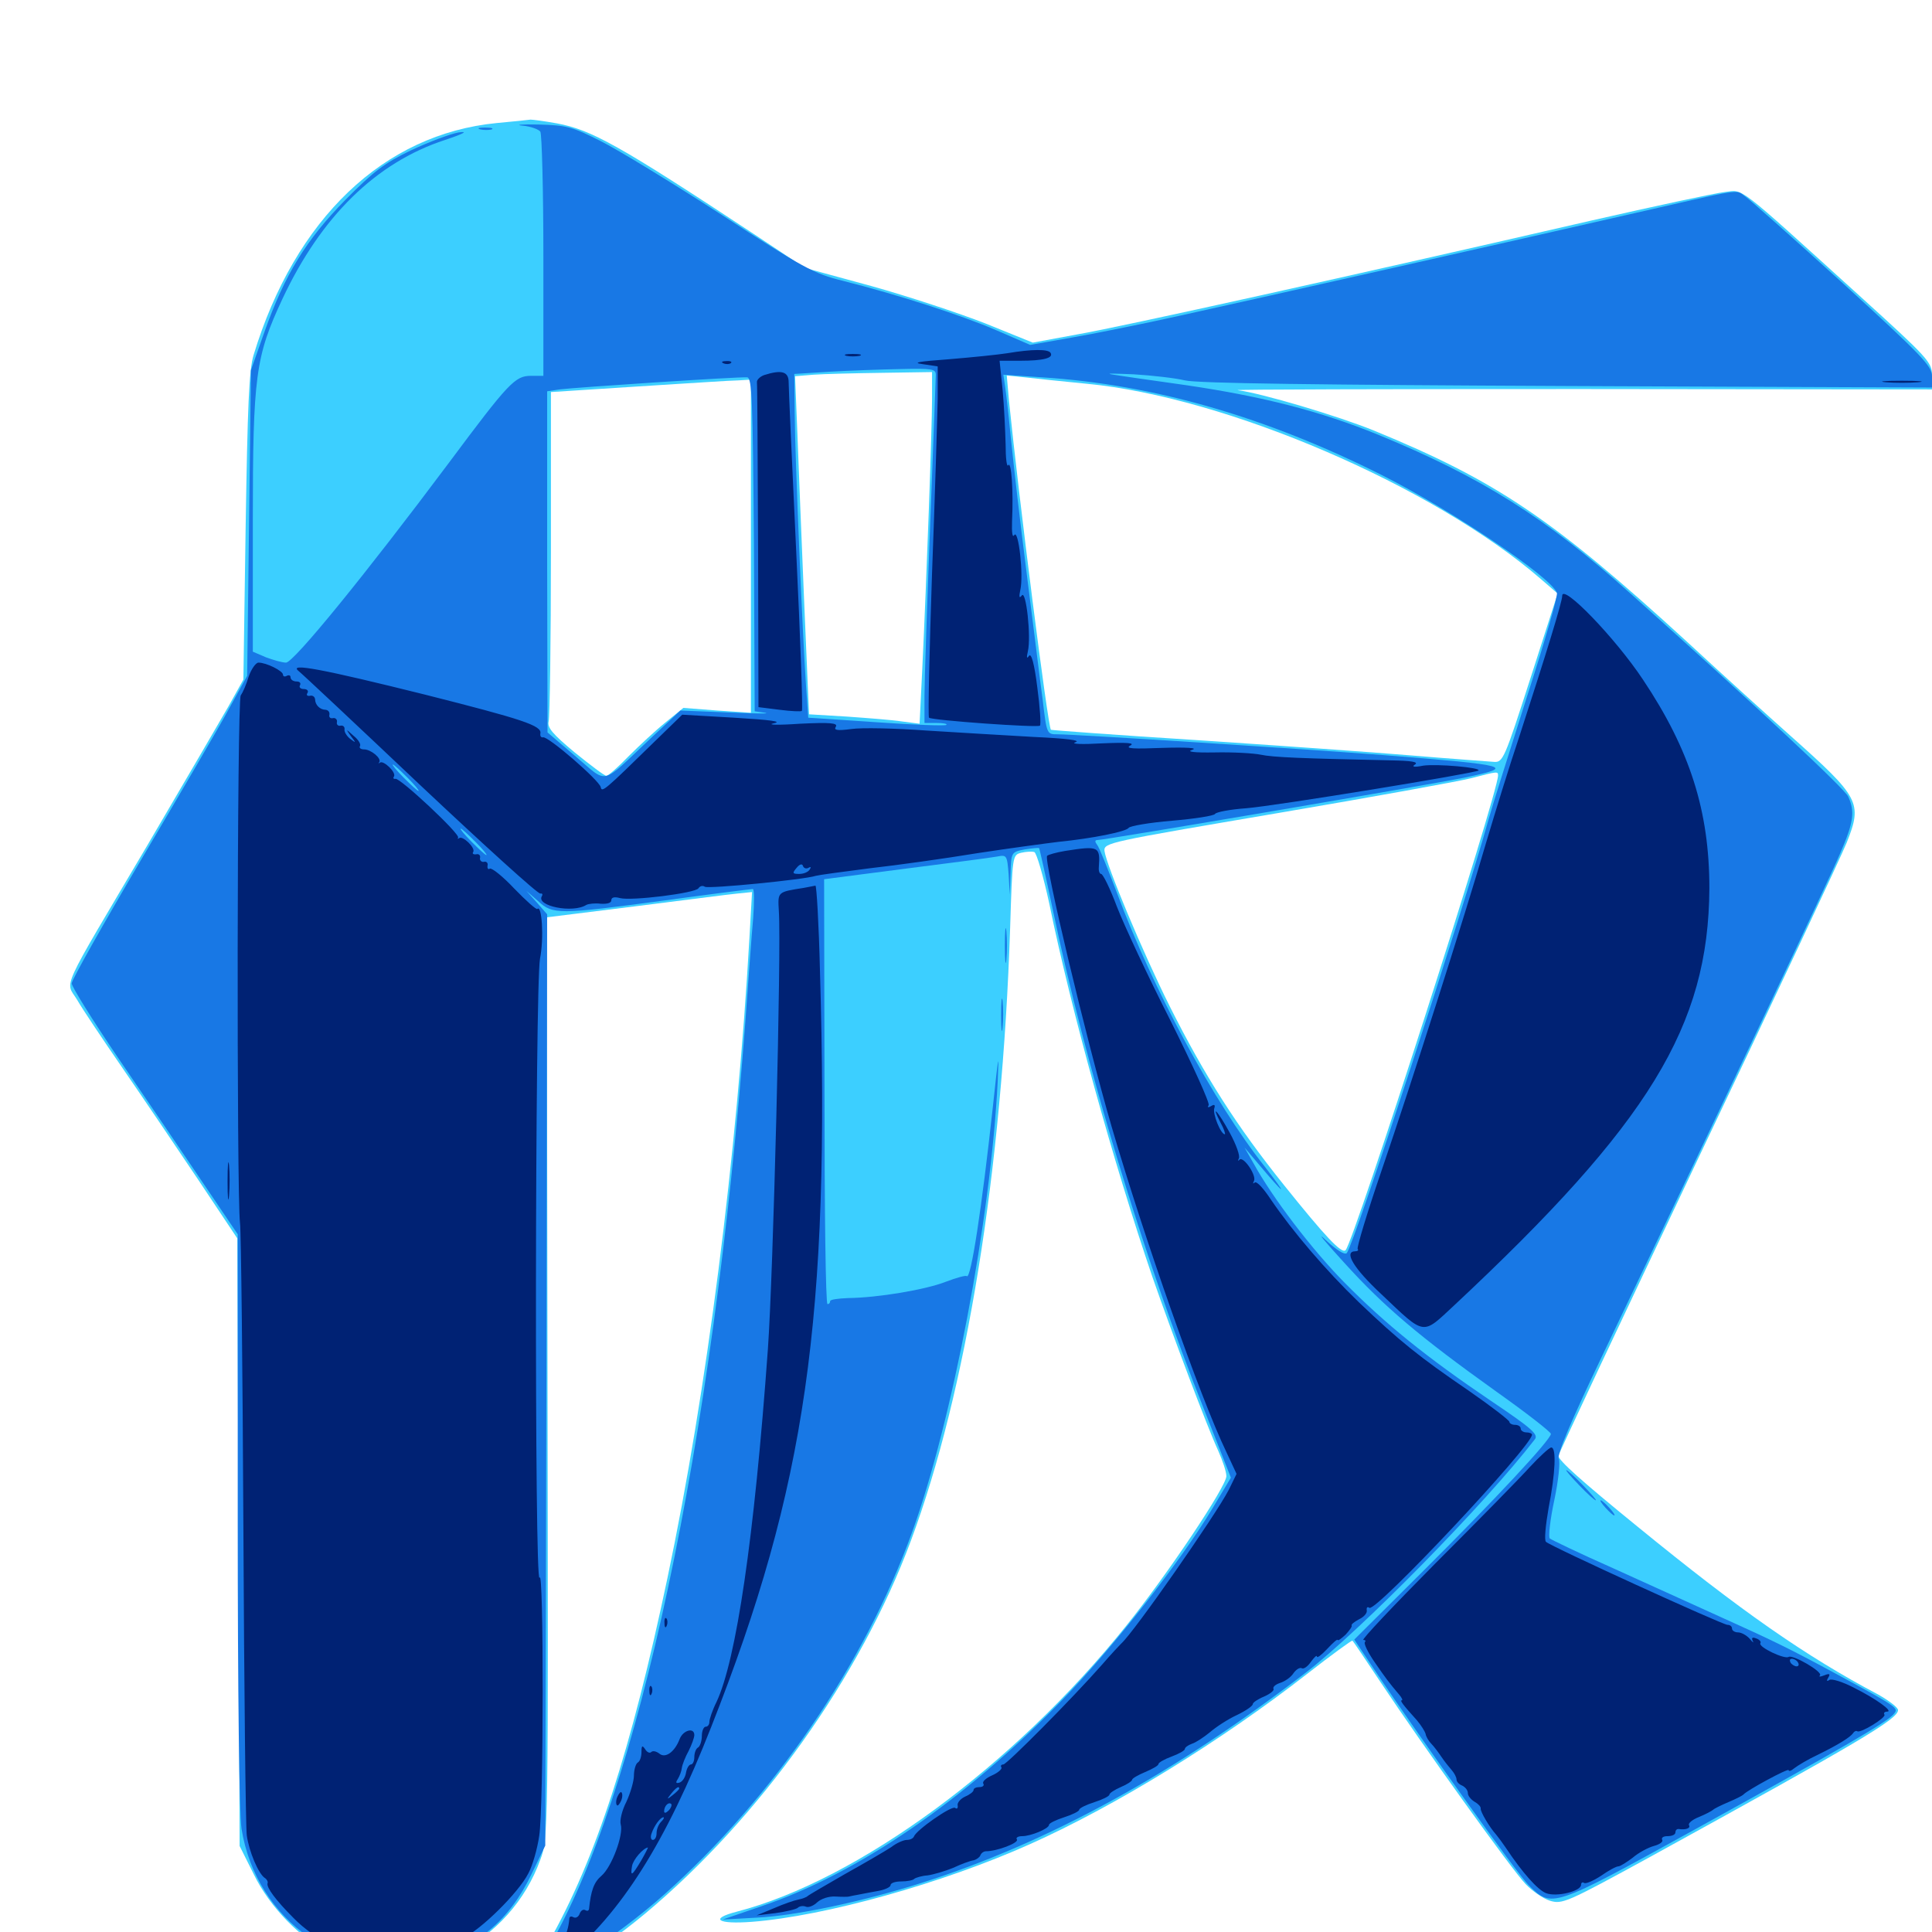 <svg xmlns="http://www.w3.org/2000/svg" viewBox="0 -1000 1000 1000">
	<path fill="#3ccfff" d="M257.227 -936.328C198.633 -930.664 152.734 -886.914 131.25 -816.211C128.906 -808.594 128.125 -789.844 127.148 -727.344L125.977 -648.242L118.359 -634.57C114.062 -627.148 95.117 -594.531 76.172 -562.305C30.273 -484.57 33.789 -492.578 39.844 -482.617C42.383 -478.125 53.125 -462.109 63.477 -447.07C73.828 -432.031 91.406 -406.055 102.539 -389.453L122.852 -358.984L123.438 -201.758L124.023 -44.531L131.445 -29.688C139.648 -12.891 155.469 3.32 171.094 11.133C179.492 15.234 183.398 15.82 203.125 15.82C223.242 15.82 226.758 15.234 236.523 10.742C256.25 1.367 272.07 -16.211 279.688 -37.5C283.789 -48.438 283.789 -51.562 283.398 -286.914L283.008 -525.195L328.516 -530.859C353.516 -533.984 377.344 -537.109 381.641 -537.5L389.258 -538.281L387.891 -514.258C381.445 -401.758 365.82 -279.883 345.508 -183.398C326.758 -94.336 308.398 -37.695 283.789 5.664C277.93 16.211 273.633 25.391 274.219 25.977C277.93 29.883 308.398 11.719 333.984 -9.57C393.164 -58.984 445.312 -132.031 471.484 -202.539C500.195 -279.688 518.75 -393.945 522.852 -519.922C524.023 -557.031 524.023 -557.422 528.516 -558.594C531.055 -559.18 533.984 -559.375 535.352 -558.984C536.523 -558.594 540.039 -546.484 543.164 -532.031C554.492 -476.758 576.367 -398.047 596.484 -339.062C607.031 -308.789 624.805 -261.523 630.664 -248.828C632.812 -243.945 634.766 -238.281 634.766 -235.938C634.766 -230.664 604.492 -185.352 583.008 -158.594C525.195 -86.328 443.945 -26.758 381.445 -10.547C366.992 -6.836 371.289 -3.906 389.258 -5.273C426.953 -8.203 487.891 -25.195 533.203 -45.508C577.734 -65.43 632.227 -99.023 676.562 -133.594C689.062 -143.359 699.805 -151.172 700 -150.781C700.391 -150.586 707.031 -140.625 714.844 -128.906C736.133 -96.875 782.812 -31.836 789.648 -24.805C792.969 -21.289 798.633 -17.383 802.148 -16.211C808.594 -14.258 810.547 -15.039 854.102 -38.867C961.719 -98.047 982.422 -110.156 982.422 -114.844C982.422 -116.211 977.734 -119.727 972.266 -122.852C934.57 -142.773 900.977 -166.211 847.656 -209.766C818.359 -233.594 806.641 -244.141 806.641 -246.484C806.641 -247.461 839.062 -316.211 878.516 -399.414C918.164 -482.617 952.93 -556.641 955.859 -563.867C964.062 -584.57 962.695 -587.109 926.758 -619.141C916.016 -628.711 891.797 -650.586 873.047 -667.969C803.711 -731.445 774.414 -751.172 711.133 -777.148C692.383 -784.766 652.93 -796.484 640.625 -798.047C637.891 -798.438 717.773 -798.633 817.969 -798.633L1000 -798.438V-805.664C1000 -812.5 998.242 -814.453 962.305 -847.07C897.656 -905.664 902.734 -901.758 892.578 -900.586C887.695 -900 856.641 -893.359 823.242 -885.742C701.172 -857.617 580.469 -830.859 557.812 -826.953L534.57 -822.656L509.961 -832.617C496.484 -837.891 469.922 -846.68 450.977 -851.953L416.602 -861.328L390.43 -878.711C320.312 -925 306.055 -932.812 288.281 -936.133C281.836 -937.305 275.781 -938.086 274.609 -938.086C273.438 -937.891 265.625 -937.109 257.227 -936.328ZM482.422 -793.359C482.422 -778.516 479.688 -701.953 477.344 -653.32L475.977 -625.391L466.992 -626.562C462.109 -627.344 449.219 -628.32 438.281 -629.102L418.75 -630.273L416.211 -689.062C414.844 -721.484 413.281 -760.742 412.695 -776.562L411.523 -805.273L421.094 -806.055C426.367 -806.445 442.383 -806.836 456.641 -807.031L482.422 -807.422ZM562.5 -801.367C634.766 -794.531 741.992 -748.438 797.656 -700.195L806.25 -692.773L792.188 -649.023C778.711 -607.227 777.93 -605.273 773.242 -605.664C770.703 -605.859 751.367 -607.227 730.469 -608.984C709.57 -610.742 659.18 -614.258 618.359 -616.992C577.734 -619.531 544.141 -622.07 543.945 -622.266C542.383 -623.828 527.344 -742.383 522.266 -792.383L521.094 -805.664L530.469 -804.688C535.742 -804.102 550.195 -802.539 562.5 -801.367ZM388.672 -717.383V-631.055L371.289 -632.227L353.711 -633.594L344.336 -625.977C339.258 -621.875 330.664 -613.867 325.195 -608.398C319.922 -602.93 314.844 -598.438 313.867 -598.438C312.891 -598.438 305.664 -603.906 297.461 -610.547C285.938 -620.117 283.203 -623.438 283.984 -626.562C284.57 -628.906 285.156 -668.164 285.156 -713.867V-797.07L330.664 -800C355.469 -801.562 378.906 -803.125 382.422 -803.125L388.672 -803.516ZM775.391 -598.633C775.391 -589.258 700.781 -357.227 696.484 -352.93C694.531 -350.781 685.938 -359.961 664.648 -386.523C640.039 -417.188 623.633 -442.969 605.469 -479.102C591.406 -507.227 572.656 -552.148 571.68 -559.57C571.289 -563.867 574.023 -564.258 661.133 -579.102C710.547 -587.5 755.859 -595.703 761.719 -597.266C775.195 -600.781 775.391 -600.781 775.391 -598.633Z"/>
	<path fill="#1878e5" d="M270.508 -934.961C274.805 -934.57 278.906 -933.008 279.688 -931.836C280.469 -930.469 281.25 -901.562 281.25 -867.578V-805.469H274.805C266.602 -805.469 263.281 -801.953 232.422 -760.547C189.062 -702.539 151.953 -657.031 148.047 -657.031C146.094 -657.031 141.406 -658.398 137.695 -659.766L130.859 -662.695V-729.688C130.859 -805.664 132.227 -815.43 146.289 -845.508C166.211 -887.891 194.531 -915.82 230.273 -927.539C240.234 -930.859 242.578 -932.227 237.305 -931.445C233.008 -930.664 222.07 -926.562 212.891 -922.266C199.023 -915.625 193.359 -911.328 178.711 -896.484C158.398 -875.781 147.461 -858.008 136.914 -828.32L129.883 -808.398L128.906 -729.297L127.93 -650.195L118.75 -633.594C113.867 -624.414 93.359 -589.453 73.438 -555.664C53.516 -521.875 37.109 -492.773 37.109 -491.016C37.109 -489.258 47.852 -472.07 60.938 -452.734C74.023 -433.594 93.359 -405.078 103.906 -389.453L123.047 -361.133V-213.672C123.047 -123.242 123.828 -61.328 125 -53.516C132.617 -5.469 177.539 25.586 222.656 14.062C247.266 7.812 263.672 -6.055 275.195 -30.078L282.227 -44.727L282.812 -285.742L283.203 -526.758L277.93 -532.812L272.461 -538.867L278.516 -533.594C286.133 -526.562 289.062 -526.562 344.336 -533.984C368.555 -537.305 389.062 -539.844 389.648 -539.844C390.43 -539.844 390.43 -533.008 389.844 -524.805C389.062 -516.406 387.305 -491.992 385.742 -470.508C369.141 -252.344 330.078 -69.531 283.203 9.375C278.711 16.797 275.586 23.438 276.172 24.023C280.078 27.93 319.141 2.734 344.141 -19.727C400.391 -69.922 447.461 -138.672 472.07 -206.836C492.773 -263.867 512.891 -369.336 516.406 -440.234C517.188 -456.836 516.797 -454.297 513.867 -426.758C508.203 -375 502.539 -337.5 500.391 -339.453C500 -340.039 495.117 -338.672 489.453 -336.523C478.906 -332.422 454.492 -328.32 439.062 -328.125C433.789 -327.93 429.688 -327.344 429.688 -326.562C429.688 -325.586 429.102 -325 428.32 -325C427.344 -325 426.758 -374.414 426.758 -434.961L426.562 -544.922L468.75 -550.391C491.797 -553.32 513.086 -556.055 516.016 -556.641C521.094 -557.617 521.289 -557.422 522.07 -547.266L522.656 -536.914L523.047 -547.852C523.438 -558.984 523.438 -558.984 530.469 -560.352C534.375 -560.938 537.695 -561.328 537.891 -560.938C538.086 -560.547 541.211 -546.68 544.727 -530.078C561.914 -447.852 591.797 -349.609 623.438 -269.922L637.109 -235.156L627.734 -219.531C610.742 -191.211 575.781 -146.875 549.805 -120.117C498.828 -67.773 444.336 -30.469 394.531 -13.477L374.023 -6.445L391.602 -7.422C412.109 -8.398 446.875 -15.82 477.539 -25.586C542.578 -46.289 607.812 -82.031 675.781 -134.18C704.297 -156.055 768.555 -221.484 794.336 -254.883C796.484 -257.422 793.359 -260.352 771.875 -274.805C738.086 -297.656 717.188 -314.648 696.094 -335.938C679.102 -353.125 658.594 -380.078 648.828 -397.852L644.141 -406.055L650.781 -398.242C665.234 -381.055 667.383 -379.688 654.688 -396.094C628.32 -429.297 596.484 -488.477 578.125 -537.891C573.438 -550.195 568.945 -561.523 567.773 -562.891C566.602 -564.453 566.602 -565.234 568.359 -565.234C572.07 -565.234 741.797 -594.141 757.812 -597.461C784.961 -603.125 782.422 -603.906 715.82 -609.18C675.781 -612.305 556.445 -619.922 547.461 -619.922C541.797 -619.922 541.797 -619.922 539.648 -638.086C538.281 -647.852 534.766 -677.148 531.445 -702.93C528.125 -728.711 524.609 -759.57 523.438 -771.289C522.266 -783.203 520.898 -795.703 520.312 -799.414L519.336 -806.055L539.453 -804.688C597.266 -800.977 655.469 -784.18 715.625 -753.906C751.953 -735.547 802.734 -701.367 805.859 -693.164C806.445 -691.602 799.414 -667.383 790.234 -639.062C781.25 -610.742 772.266 -582.422 770.508 -575.977C758.008 -530.859 700.781 -355.469 697.07 -351.367C695.898 -350.391 691.797 -352.93 686.133 -358.203C681.055 -363.086 685.352 -357.812 695.703 -346.484C716.602 -323.438 734.375 -308.398 774.805 -279.492C790.234 -268.555 802.734 -258.789 802.734 -257.812C802.734 -254.883 773.828 -223.828 736.719 -186.914L700.977 -151.367L713.086 -133.203C735.547 -99.805 785.352 -30.078 791.211 -24.219C803.32 -12.305 802.93 -12.109 877.344 -53.125C954.102 -95.508 976.758 -108.594 980.273 -112.891C982.812 -116.016 982.812 -116.016 948.242 -134.766C925.391 -147.07 917.773 -150.781 889.648 -163.477C876.758 -169.336 852.148 -180.469 834.961 -188.281C817.773 -195.898 803.125 -202.93 802.148 -203.711C801.367 -204.492 802.344 -213.477 804.492 -223.438C806.641 -233.594 807.617 -243.164 806.836 -244.922C805.664 -246.875 813.281 -264.648 829.492 -298.633C892.969 -431.25 946.484 -544.141 952.344 -558.008C959.57 -574.609 960.156 -579.883 956.641 -587.695C954.688 -591.797 910.742 -633.008 843.945 -692.773C800.195 -732.031 766.602 -753.125 713.281 -775C683.594 -787.109 653.906 -794.727 614.258 -800.586C596.094 -803.125 578.516 -805.664 575.195 -806.25C572.07 -806.836 577.148 -806.641 586.914 -806.25C596.484 -805.664 608.398 -804.297 613.281 -803.125C619.141 -801.562 684.375 -800.781 811.133 -800.195L1000 -799.414V-805.273C1000 -810.547 994.727 -816.016 953.711 -853.516C928.125 -876.758 905.273 -897.07 902.93 -898.633C898.047 -901.953 903.32 -902.734 840.82 -888.477C787.109 -876.172 652.93 -845.898 610.352 -836.523C591.016 -832.227 565.82 -827.148 554.297 -825.195L533.203 -821.484L515.625 -829.102C497.461 -836.914 464.844 -847.461 436.133 -854.688C421.094 -858.398 415.82 -861.328 373.438 -888.867C348.047 -905.273 319.922 -922.461 310.938 -926.953C296.289 -934.375 293.359 -935.156 278.711 -935.547C269.922 -935.742 266.211 -935.352 270.508 -934.961ZM441.992 -811.914C444.336 -812.305 441.992 -812.695 436.523 -812.695C431.25 -812.695 429.102 -812.305 432.227 -811.914C435.156 -811.523 439.453 -811.523 441.992 -811.914ZM401.367 -809.18L420.898 -810.742L406.055 -811.133C397.852 -811.133 390.82 -810.938 390.43 -810.547C390.039 -810.156 367.773 -808.789 340.82 -807.422C293.75 -805.273 281.836 -804.297 283.594 -802.539C284.375 -801.758 367.578 -806.445 401.367 -809.18ZM484.375 -806.055C484.375 -804.102 483.008 -769.141 481.445 -728.32C479.883 -687.5 478.516 -647.656 478.516 -640.039V-625.781H484.766C488.086 -625.781 490.43 -625.391 489.844 -624.805C489.453 -624.219 473.047 -624.805 453.711 -626.172L418.359 -628.516L417.188 -645.117C415.43 -670.312 411.523 -762.5 411.328 -785.938L411.133 -806.445L429.688 -807.617C439.844 -808.203 456.445 -808.789 466.406 -808.984C482.422 -809.375 484.375 -808.984 484.375 -806.055ZM561.133 -808.008C564.453 -808.398 561.719 -808.789 554.688 -808.789C547.656 -808.789 544.922 -808.398 548.438 -808.008C551.758 -807.617 557.617 -807.617 561.133 -808.008ZM390.234 -718.164L390.625 -631.836L396.094 -631.055C399.023 -630.469 390.234 -630.664 376.758 -631.25L352.148 -632.227L336.719 -617.773C310.352 -592.969 315.039 -594.141 298.047 -608.398L283.398 -620.898L283.203 -709.18V-797.461L289.648 -798.438C296.875 -799.414 382.422 -805.078 386.719 -804.688C389.258 -804.492 389.648 -793.164 390.234 -718.164ZM516.211 -622.461C519.531 -622.852 516.797 -623.242 509.766 -623.242C502.734 -623.242 500 -622.852 503.516 -622.461C506.836 -622.07 512.695 -622.07 516.211 -622.461ZM210.938 -597.461C214.648 -593.75 217.188 -590.625 216.602 -590.625C216.016 -590.625 212.695 -593.75 208.984 -597.461C205.273 -601.172 202.734 -604.297 203.32 -604.297C203.906 -604.297 207.227 -601.172 210.938 -597.461ZM246.094 -564.258C249.805 -560.547 252.344 -557.422 251.758 -557.422C251.172 -557.422 247.852 -560.547 244.141 -564.258C240.43 -567.969 237.891 -571.094 238.477 -571.094C239.062 -571.094 242.383 -567.969 246.094 -564.258ZM248.633 -933.008C246.68 -933.594 247.852 -933.984 250.977 -933.984C254.297 -933.984 255.664 -933.594 254.492 -933.008C253.125 -932.617 250.391 -932.617 248.633 -933.008ZM520.117 -510.547C520.117 -502.539 520.508 -499.219 520.898 -503.32C521.289 -507.227 521.289 -513.867 520.898 -517.969C520.508 -521.875 520.117 -518.555 520.117 -510.547ZM518.164 -474.414C518.164 -466.992 518.555 -464.062 518.945 -468.164C519.336 -472.07 519.336 -478.32 518.945 -481.836C518.555 -485.156 518.164 -482.031 518.164 -474.414ZM817.383 -231.25C821.484 -226.953 825.391 -223.438 825.977 -223.438C826.562 -223.438 823.438 -226.953 819.336 -231.25C815.234 -235.547 811.328 -239.062 810.742 -239.062C810.156 -239.062 813.281 -235.547 817.383 -231.25ZM831.055 -219.531C833.008 -217.383 834.961 -215.625 835.547 -215.625C836.133 -215.625 834.961 -217.383 833.008 -219.531C831.055 -221.68 829.102 -223.438 828.516 -223.438C827.93 -223.438 829.102 -221.68 831.055 -219.531Z"/>
	<path fill="#002274" d="M521.484 -817.188C516.602 -816.406 503.125 -815.039 491.211 -814.062C475.391 -812.891 471.875 -812.305 477.539 -811.523L485.352 -810.352V-793.75C485.156 -784.57 483.984 -743.945 482.422 -703.32C481.055 -662.891 480.273 -629.102 480.859 -628.516C482.422 -627.148 537.109 -623.242 538.281 -624.414C538.867 -625 538.281 -633.984 536.914 -644.141C535.352 -656.641 533.789 -662.109 532.617 -660.547C531.445 -658.789 531.25 -659.57 532.031 -662.891C533.789 -670.508 531.055 -694.922 528.906 -691.797C527.539 -690.039 527.344 -691.016 528.125 -694.727C529.883 -702.344 527.148 -726.367 525 -723.047C524.023 -721.484 523.633 -724.219 523.828 -730.273C524.609 -745.898 523.438 -761.719 521.875 -759.18C521.094 -758.008 520.508 -762.891 520.508 -769.922C520.312 -777.148 519.727 -789.844 518.945 -798.242L517.383 -813.281H528.125C539.844 -813.281 545.508 -814.648 543.75 -817.383C542.578 -819.336 534.18 -819.336 521.484 -817.188ZM438.086 -815.82C436.133 -816.406 437.695 -816.797 441.406 -816.797C445.117 -816.797 446.68 -816.406 444.922 -815.82C442.969 -815.43 439.844 -815.43 438.086 -815.82ZM374.609 -811.914C373.047 -812.5 373.633 -813.086 375.781 -813.086C377.93 -813.281 379.102 -812.695 378.32 -812.109C377.734 -811.523 375.977 -811.328 374.609 -811.914ZM395.508 -805.859C393.359 -805.078 391.602 -803.32 391.797 -802.148C391.992 -800.781 392.188 -762.305 392.383 -716.797L392.578 -633.984L403.516 -632.617C409.57 -631.836 414.648 -631.641 415.039 -632.031C415.625 -632.422 414.258 -669.727 412.109 -714.648C409.961 -759.766 408.203 -799.023 408.203 -802.148C408.203 -807.617 404.688 -808.789 395.508 -805.859ZM976.172 -802.148C971.484 -802.539 975.195 -802.93 984.375 -802.93C993.555 -802.93 997.266 -802.539 992.773 -802.148C988.086 -801.758 980.664 -801.758 976.172 -802.148ZM808.594 -691.602C808.594 -688.477 800.391 -661.914 786.133 -617.969C781.25 -603.516 773.828 -579.297 769.336 -564.258C757.617 -524.023 730.469 -439.062 715.039 -393.945C707.617 -372.266 702.148 -354.102 702.734 -353.516C703.32 -352.93 702.734 -352.344 701.562 -352.344C695.312 -352.344 700.586 -343.555 715.039 -330.078C737.891 -308.398 735.938 -308.789 752.539 -324.219C853.711 -418.75 884.375 -468.945 884.766 -540.234C884.766 -580.078 874.805 -611.719 850.391 -648.242C836.133 -669.727 808.594 -698.242 808.594 -691.602ZM128.711 -649.805C127.539 -645.703 125.586 -641.406 124.609 -640.039C122.656 -637.695 122.461 -382.422 124.219 -366.992C124.805 -362.695 125.586 -291.602 125.977 -208.789C126.367 -125.977 127.148 -54.688 127.734 -50C128.906 -41.602 133.789 -30.078 137.109 -27.93C138.086 -27.344 138.867 -25.977 138.477 -25.195C137.891 -23.047 142.578 -16.602 151.953 -7.227C163.086 4.297 181.641 13.086 192.188 11.914C196.68 11.328 207.617 10.547 216.406 10.156C225.391 9.766 233.203 8.789 233.984 8.203C234.57 7.617 234.18 7.031 233.203 7.031C232.227 7.031 234.961 5.273 239.258 3.32C248.633 -0.781 268.359 -20.312 273.438 -30.273C275.586 -34.18 278.125 -42.969 279.102 -49.805C281.445 -64.648 281.445 -189.062 279.297 -183.398C276.562 -176.953 276.953 -489.453 279.492 -503.711C281.641 -514.453 280.469 -532.031 278.125 -529.492C277.539 -529.102 272.266 -533.789 266.211 -540.039C260.352 -546.289 254.492 -550.977 253.516 -550.391C252.734 -549.805 252.148 -550.391 252.344 -551.953C252.734 -553.32 251.758 -554.297 250.391 -553.906C249.219 -553.711 248.242 -554.688 248.438 -555.859C248.828 -557.227 247.852 -558.203 246.484 -557.812C244.922 -557.617 244.336 -558.203 244.922 -558.984C246.289 -561.133 239.453 -567.578 237.695 -566.211C236.914 -565.625 236.719 -565.82 237.109 -566.406C238.477 -568.164 206.836 -597.656 204.688 -596.875C203.711 -596.68 203.32 -597.266 203.906 -598.047C205.273 -600.195 198.438 -606.641 196.68 -605.273C195.898 -604.688 195.703 -604.883 196.289 -605.469C197.656 -607.422 191.992 -612.109 188.477 -612.109C186.719 -612.109 185.742 -612.891 186.328 -613.867C186.914 -614.648 185.547 -617.188 183.008 -619.141C178.906 -622.852 178.906 -622.852 181.641 -618.945C184.375 -615.43 184.375 -615.234 181.25 -617.578C179.297 -619.141 178.125 -621.289 178.32 -622.461C178.516 -623.828 177.539 -624.609 176.367 -624.414C175 -624.023 174.023 -625 174.414 -626.367C174.609 -627.539 173.633 -628.516 172.461 -628.32C171.094 -627.93 170.117 -628.711 170.508 -630.078C170.703 -631.445 169.922 -632.422 168.555 -632.617C165.625 -632.617 163.086 -635.156 163.086 -638.086C162.891 -639.453 161.719 -640.234 160.352 -639.844C158.984 -639.648 158.398 -640.234 159.18 -641.406C159.766 -642.383 158.984 -643.359 157.227 -643.359C155.469 -643.359 154.688 -644.336 155.273 -645.312C155.859 -646.484 155.078 -647.266 153.516 -647.266C151.758 -647.266 150.391 -648.242 150.391 -649.414C150.391 -650.391 149.609 -650.781 148.438 -650.195C147.461 -649.609 146.484 -649.805 146.484 -650.781C146.484 -652.734 137.891 -657.031 133.789 -657.031C132.422 -657.031 130.078 -653.711 128.711 -649.805ZM154.492 -652.734C156.25 -651.367 184.57 -624.805 217.578 -593.555C250.586 -562.5 278.516 -537.109 279.688 -537.5C280.664 -537.695 281.055 -537.109 280.469 -536.133C277.344 -531.055 296.484 -527.148 303.516 -531.641C304.688 -532.227 308.008 -532.617 310.938 -532.227C314.258 -532.031 316.406 -532.617 316.406 -533.984C316.406 -535.547 317.969 -535.938 320.898 -535.156C326.758 -533.594 359.961 -537.695 361.523 -540.234C362.305 -541.406 363.672 -541.797 364.844 -541.016C366.797 -539.844 416.602 -544.727 422.266 -546.68C423.633 -547.07 436.328 -548.828 450.195 -550.586C464.258 -552.148 489.258 -555.664 505.859 -558.398C522.461 -560.938 541.406 -563.477 547.852 -564.258C565.43 -566.016 582.812 -569.531 584.18 -571.484C584.766 -572.461 594.922 -574.219 606.641 -575.195C618.164 -576.172 628.32 -577.734 628.906 -578.711C629.492 -579.688 636.719 -581.055 644.922 -581.641C659.961 -582.812 763.672 -599.805 765.234 -601.172C766.797 -602.734 743.75 -604.688 736.719 -603.711C731.836 -602.734 730.469 -603.125 732.422 -604.297C734.375 -605.664 730.469 -606.25 719.727 -606.445C674.023 -607.422 658.789 -608.008 652.539 -609.375C648.633 -610.156 638.086 -610.742 628.906 -610.547C617.578 -610.352 613.867 -610.938 617.188 -611.914C620.117 -612.891 614.258 -613.281 601.562 -612.891C586.719 -612.305 582.227 -612.5 584.961 -614.062C587.695 -615.43 583.789 -615.82 570.312 -615.234C560.156 -614.648 553.906 -614.844 556.641 -615.82C559.766 -616.797 552.148 -617.773 535.156 -618.555C520.703 -619.336 495.703 -620.898 479.492 -621.875C463.477 -623.047 445.898 -623.438 440.625 -622.656C433.203 -621.68 431.445 -622.07 432.617 -623.828C433.789 -625.781 429.883 -626.172 413.867 -625.391C402.734 -624.609 396.68 -624.805 400.391 -625.586C405.273 -626.562 399.219 -627.344 380.078 -628.516L353.125 -630.078L339.062 -616.406C312.695 -590.625 311.523 -589.648 310.938 -592.578C310.156 -596.094 283.594 -619.141 281.055 -618.359C280.078 -618.164 279.492 -618.945 279.688 -620.312C280.664 -624.414 270.312 -627.734 220.117 -640.43C166.797 -653.711 149.219 -657.031 154.492 -652.734ZM373.633 -626.367C374.805 -626.953 373.438 -627.344 370.117 -627.344C366.992 -627.344 365.82 -626.953 367.773 -626.367C369.531 -625.977 372.266 -625.977 373.633 -626.367ZM558.203 -567.773C559.961 -568.359 558.398 -568.75 554.688 -568.75C550.977 -568.75 549.414 -568.359 551.367 -567.773C553.125 -567.383 556.25 -567.383 558.203 -567.773ZM418.359 -550.781C419.727 -551.562 419.922 -551.172 419.141 -550C418.359 -548.633 416.016 -547.656 413.672 -547.656C410.156 -547.656 409.961 -548.047 412.305 -550.781C413.867 -552.734 415.234 -553.125 415.625 -551.758C416.016 -550.586 417.383 -550.195 418.359 -550.781ZM551.367 -559.57C546.68 -558.789 542.578 -557.617 541.992 -557.031C540.039 -555.078 562.109 -462.5 575.391 -416.797C592.188 -359.375 621.289 -276.367 634.766 -248.438L640.039 -237.109L635.938 -228.711C629.102 -215.625 586.914 -155.078 580.273 -149.219C579.688 -148.633 575.195 -143.945 570.508 -138.477C554.688 -120.508 521.094 -86.719 519.336 -86.719C518.164 -86.719 517.773 -85.938 518.359 -85.156C518.75 -84.375 516.602 -82.422 513.477 -81.055C510.352 -79.688 508.203 -77.734 508.984 -76.758C509.57 -75.781 508.594 -75 507.031 -75C505.273 -75 503.906 -74.414 503.906 -73.438C503.906 -72.656 501.953 -71.094 499.609 -70.117C497.07 -68.945 495.312 -66.797 495.703 -65.43C495.898 -64.062 495.312 -63.477 494.336 -64.258C492.383 -65.43 474.219 -52.734 473.047 -49.414C472.656 -48.438 471.094 -47.656 469.336 -47.656C467.773 -47.656 464.062 -46.094 461.328 -43.945C458.398 -41.992 447.656 -35.742 437.5 -30.078C427.344 -24.219 418.555 -19.141 417.969 -18.555C417.383 -17.969 415.234 -17.188 413.281 -16.797C411.133 -16.406 405.469 -14.453 400.586 -12.305L391.602 -8.594L401.367 -9.766C406.836 -10.547 411.914 -11.719 412.891 -12.5C413.867 -13.477 415.82 -13.672 417.188 -13.086C418.555 -12.5 421.289 -13.672 423.047 -15.43C425 -17.188 428.906 -18.555 432.422 -18.359C435.742 -18.164 438.867 -18.164 439.453 -18.359C440.039 -18.555 442.188 -18.945 444.336 -19.336C446.484 -19.727 451.172 -20.703 454.688 -21.289C458.008 -21.875 460.938 -23.242 460.938 -24.219C460.938 -25.391 463.477 -26.172 466.406 -26.172C469.531 -26.172 472.656 -26.758 473.242 -27.539C474.023 -28.125 477.148 -29.102 480.078 -29.297C483.008 -29.688 489.062 -31.445 493.359 -33.203C497.461 -35.156 502.344 -36.914 503.906 -37.109C505.469 -37.5 507.031 -38.672 507.422 -39.648C507.812 -40.82 509.18 -41.797 510.352 -41.797C516.016 -41.797 527.344 -46.094 526.367 -47.852C525.586 -48.828 526.953 -49.609 529.102 -49.609C533.594 -49.609 542.969 -53.516 542.969 -55.469C542.969 -56.25 546.484 -58.008 550.781 -59.375C555.078 -60.742 558.594 -62.5 558.594 -63.281C558.594 -64.062 562.109 -65.82 566.406 -67.188C570.703 -68.555 574.219 -70.312 574.219 -71.094C574.219 -71.875 576.953 -73.633 580.078 -75C583.398 -76.367 585.938 -78.125 585.938 -78.711C585.938 -79.492 589.062 -81.25 592.773 -82.812C596.484 -84.375 599.609 -86.133 599.609 -86.914C599.609 -87.695 602.734 -89.453 606.445 -90.82C610.156 -92.188 613.281 -93.945 613.281 -94.727C613.281 -95.508 614.844 -96.68 616.992 -97.461C618.945 -98.047 623.047 -100.781 626.172 -103.32C629.297 -106.055 635.547 -110.156 640.234 -112.305C644.727 -114.453 648.438 -116.992 648.438 -117.969C648.438 -118.75 650.977 -120.508 654.297 -121.875C657.422 -123.242 659.57 -125 659.18 -125.781C658.594 -126.758 660.156 -128.125 662.5 -128.906C665.039 -129.688 668.164 -131.836 669.531 -133.984C670.898 -135.938 672.852 -137.109 673.828 -136.523C674.805 -135.938 676.953 -137.5 678.516 -139.844C680.273 -142.188 681.641 -143.555 681.641 -142.578C681.641 -141.602 683.984 -143.359 686.914 -146.484C689.844 -149.609 692.188 -151.758 692.383 -151.172C692.578 -150.586 694.336 -151.953 696.484 -153.906C698.438 -156.055 700 -158.203 699.609 -158.594C699.219 -159.18 700.977 -160.547 703.516 -161.914C706.055 -163.086 707.812 -165.234 707.422 -166.602C707.227 -167.969 707.812 -168.555 708.789 -167.773C712.305 -165.625 792.969 -251.562 792.969 -257.422C792.969 -258.008 791.602 -258.594 790.039 -258.594C788.477 -258.594 787.109 -259.57 787.109 -260.547C787.109 -261.719 785.742 -262.5 784.18 -262.5C782.617 -262.5 781.25 -263.281 781.25 -264.062C781.25 -264.844 771.875 -272.07 760.352 -280.078C734.57 -297.656 724.414 -305.859 703.32 -325.977C686.133 -342.578 669.141 -362.5 657.812 -379.102C654.102 -384.766 650.391 -388.867 649.414 -387.891C648.438 -387.109 648.438 -387.5 649.023 -388.672C650.586 -391.406 643.75 -401.562 641.602 -399.805C640.82 -398.828 640.625 -399.219 641.211 -400.391C641.992 -401.562 639.844 -407.617 636.523 -413.672C630.469 -424.805 626.367 -429.297 631.836 -418.75C633.594 -415.625 634.375 -412.891 633.984 -412.891C631.836 -412.891 627.539 -423.633 628.516 -426.367C629.102 -428.125 628.516 -428.516 626.953 -427.539C625.391 -426.562 624.805 -426.758 625.586 -427.93C626.367 -428.906 617.383 -448.633 605.859 -471.68C594.141 -494.727 581.836 -521.094 578.125 -530.664C574.609 -540.039 570.898 -547.656 569.922 -547.656C569.141 -547.656 568.555 -549.219 568.75 -551.172C569.531 -561.914 568.75 -562.305 551.367 -559.57ZM416.016 -540.43C402.344 -538.281 402.539 -538.477 403.125 -528.516C404.492 -508.789 400.195 -339.844 397.461 -301.758C390.43 -203.906 381.055 -140.82 370.898 -119.141C368.75 -114.844 367.188 -110.156 367.188 -108.789C367.188 -107.422 366.406 -106.25 365.234 -106.25C364.258 -106.25 363.281 -104.102 363.281 -101.562C363.281 -98.828 362.305 -96.094 361.328 -95.508C360.156 -94.922 359.375 -92.578 359.375 -90.43C359.375 -88.477 358.594 -86.719 357.617 -86.719C356.641 -86.719 355.469 -84.766 355.078 -82.422C354.688 -80.078 353.32 -77.93 351.758 -77.344C349.805 -76.758 349.609 -77.344 350.781 -79.102C351.758 -80.664 352.734 -83.203 352.93 -84.961C353.125 -86.523 354.688 -90.625 356.445 -93.75C358.008 -96.875 359.375 -100.586 359.375 -101.953C359.375 -106.055 353.516 -104.492 351.758 -99.805C349.219 -93.164 344.336 -89.648 341.211 -92.383C339.648 -93.555 337.891 -93.945 337.109 -93.164C336.328 -92.383 334.961 -92.969 333.984 -94.531C332.422 -96.875 332.031 -96.484 332.031 -93.164C332.031 -90.82 331.25 -88.281 330.078 -87.695C329.102 -87.109 328.125 -83.984 328.125 -81.055C328.125 -78.125 326.367 -72.07 324.219 -67.383C321.875 -62.891 320.703 -57.617 321.289 -55.664C322.852 -50.391 316.602 -33.594 311.328 -29.102C307.422 -25.781 305.859 -21.484 304.883 -11.914C304.688 -10.938 303.906 -10.742 302.93 -11.328C301.953 -11.914 300.586 -11.133 300 -9.375C299.414 -7.812 298.047 -7.031 296.875 -7.617C295.898 -8.203 294.922 -8.203 294.727 -7.227C294.336 -2.148 292.969 1.953 291.602 2.93C290.82 3.516 287.695 7.227 284.766 11.328C277.539 20.898 282.031 22.656 292.188 14.258C321.484 -9.766 344.531 -46.094 368.164 -106.25C417.188 -230.469 429.688 -317.578 424.414 -497.461C423.828 -521.875 422.656 -541.602 422.07 -541.602C421.484 -541.406 418.75 -541.016 416.016 -540.43ZM351.562 -74.219C351.562 -73.828 350 -72.266 348.242 -70.898C345.117 -68.359 344.922 -68.555 347.461 -71.68C350 -74.805 351.562 -75.781 351.562 -74.219ZM346.094 -62.891C344.727 -61.523 343.75 -61.328 343.75 -62.5C343.75 -65.234 346.094 -67.578 347.461 -66.211C347.852 -65.625 347.266 -64.062 346.094 -62.891ZM342.188 -57.031C340.82 -55.664 339.844 -53.125 339.844 -51.172C339.844 -49.219 339.062 -47.656 337.891 -47.656C336.914 -47.656 336.523 -49.219 337.305 -51.172C338.672 -55.078 341.797 -59.375 343.359 -59.375C343.945 -59.375 343.555 -58.398 342.188 -57.031ZM331.836 -36.914C327.148 -29.102 326.172 -28.32 327.148 -34.18C327.734 -37.5 332.812 -43.359 335.352 -43.75C335.547 -43.75 333.984 -40.625 331.836 -36.914ZM117.773 -388.477C117.773 -379.883 118.164 -376.562 118.555 -381.25C118.945 -385.742 118.945 -392.773 118.555 -396.875C118.164 -400.781 117.773 -397.07 117.773 -388.477ZM791.797 -240.625C786.719 -234.961 764.648 -212.5 742.969 -190.82C721.289 -168.945 704.492 -151.172 705.664 -151.172C706.836 -151.172 707.031 -150.586 706.445 -150C705.859 -149.219 708.008 -144.727 711.523 -139.648C717.578 -130.859 718.945 -129.102 724.219 -122.852C725.586 -121.289 726.172 -119.922 725.586 -119.922C724.414 -119.922 726.172 -117.578 733.398 -109.57C735.547 -107.031 737.5 -103.906 737.891 -102.539C738.086 -101.172 739.453 -98.828 740.82 -97.461C742.188 -96.094 744.531 -92.969 746.094 -90.625C747.656 -88.281 750.195 -85.156 751.562 -83.594C752.734 -82.227 753.906 -80.078 753.906 -78.906C753.906 -77.734 755.273 -76.367 756.836 -75.781C758.398 -75 759.766 -73.438 759.766 -71.875C759.766 -70.508 761.328 -68.555 763.281 -67.383C765.039 -66.406 766.602 -64.844 766.406 -63.867C766.211 -62.305 770.898 -54.297 774.414 -50.391C775.391 -49.219 777.734 -46.094 779.297 -43.75C788.281 -30.273 795.898 -21.875 800.195 -20.117C805.664 -17.969 818.359 -21.094 818.359 -24.414C818.359 -25.586 819.141 -25.977 819.922 -25.391C820.898 -24.805 824.805 -26.562 828.711 -29.102C832.617 -31.836 836.523 -33.984 837.695 -33.984C838.672 -33.984 841.992 -36.133 845.117 -38.477C848.047 -41.016 853.125 -43.75 856.055 -44.531C858.984 -45.312 860.938 -46.68 860.352 -47.656C859.766 -48.828 860.938 -49.609 863.086 -49.609C865.43 -49.609 867.188 -50.391 867.188 -51.562C867.188 -52.539 867.773 -53.32 868.75 -53.32C872.461 -52.734 875.195 -53.711 874.219 -55.273C873.633 -56.25 875.977 -58.203 879.492 -59.57C882.812 -60.938 886.133 -62.695 886.719 -63.281C887.305 -63.867 890.82 -65.625 894.531 -67.188C898.242 -68.75 901.758 -70.508 902.344 -71.094C904.297 -73.438 925.781 -84.961 925.781 -83.789C925.781 -83.008 927.148 -83.398 928.711 -84.766C930.469 -86.133 935.938 -89.453 941.016 -91.797C951.758 -97.07 957.617 -100.781 959.18 -102.93C959.766 -103.906 960.742 -104.297 961.328 -103.906C962.891 -102.734 976.367 -110.938 975.391 -112.5C974.805 -113.281 975.391 -114.062 976.758 -114.062C980.273 -114.062 971.094 -120.703 959.375 -126.562C953.711 -129.492 948.047 -131.25 946.875 -130.469C945.508 -129.492 945.312 -130.078 946.289 -131.641C947.461 -133.594 947.07 -133.984 944.141 -132.812C942.188 -132.031 941.211 -132.031 941.992 -132.812C943.75 -134.57 927.93 -143.75 925.781 -142.383C923.633 -141.016 910.156 -147.461 911.133 -149.414C911.719 -150.195 910.742 -151.367 908.984 -151.953C907.031 -152.734 906.445 -152.344 907.227 -150.586C908.008 -149.414 907.227 -149.805 905.664 -151.758C904.102 -153.516 901.367 -155.078 899.609 -155.078C897.852 -155.078 896.484 -156.055 896.484 -157.031C896.484 -158.203 895.508 -158.984 894.141 -158.984C891.602 -158.984 802.539 -199.609 800.195 -201.953C799.219 -202.734 800 -210.547 801.562 -219.531C805.078 -237.5 805.664 -250.781 802.93 -250.781C801.953 -250.781 796.875 -246.094 791.797 -240.625ZM930.664 -139.453C931.25 -138.477 931.055 -137.5 929.883 -137.5C928.906 -137.5 927.344 -138.477 926.758 -139.453C926.172 -140.625 926.367 -141.406 927.539 -141.406C928.516 -141.406 930.078 -140.625 930.664 -139.453ZM343.945 -159.766C343.945 -157.617 344.531 -157.031 345.117 -158.594C345.703 -159.961 345.508 -161.719 344.922 -162.305C344.336 -163.086 343.75 -161.914 343.945 -159.766ZM336.133 -124.609C336.133 -122.461 336.719 -121.875 337.305 -123.438C337.891 -124.805 337.695 -126.562 337.109 -127.148C336.523 -127.93 335.938 -126.758 336.133 -124.609ZM319.531 -69.922C318.75 -68.164 318.75 -66.211 319.336 -65.625C319.727 -65.039 320.703 -66.211 321.484 -67.969C322.266 -69.727 322.266 -71.68 321.68 -72.266C321.289 -72.852 320.312 -71.68 319.531 -69.922Z"/>
</svg>